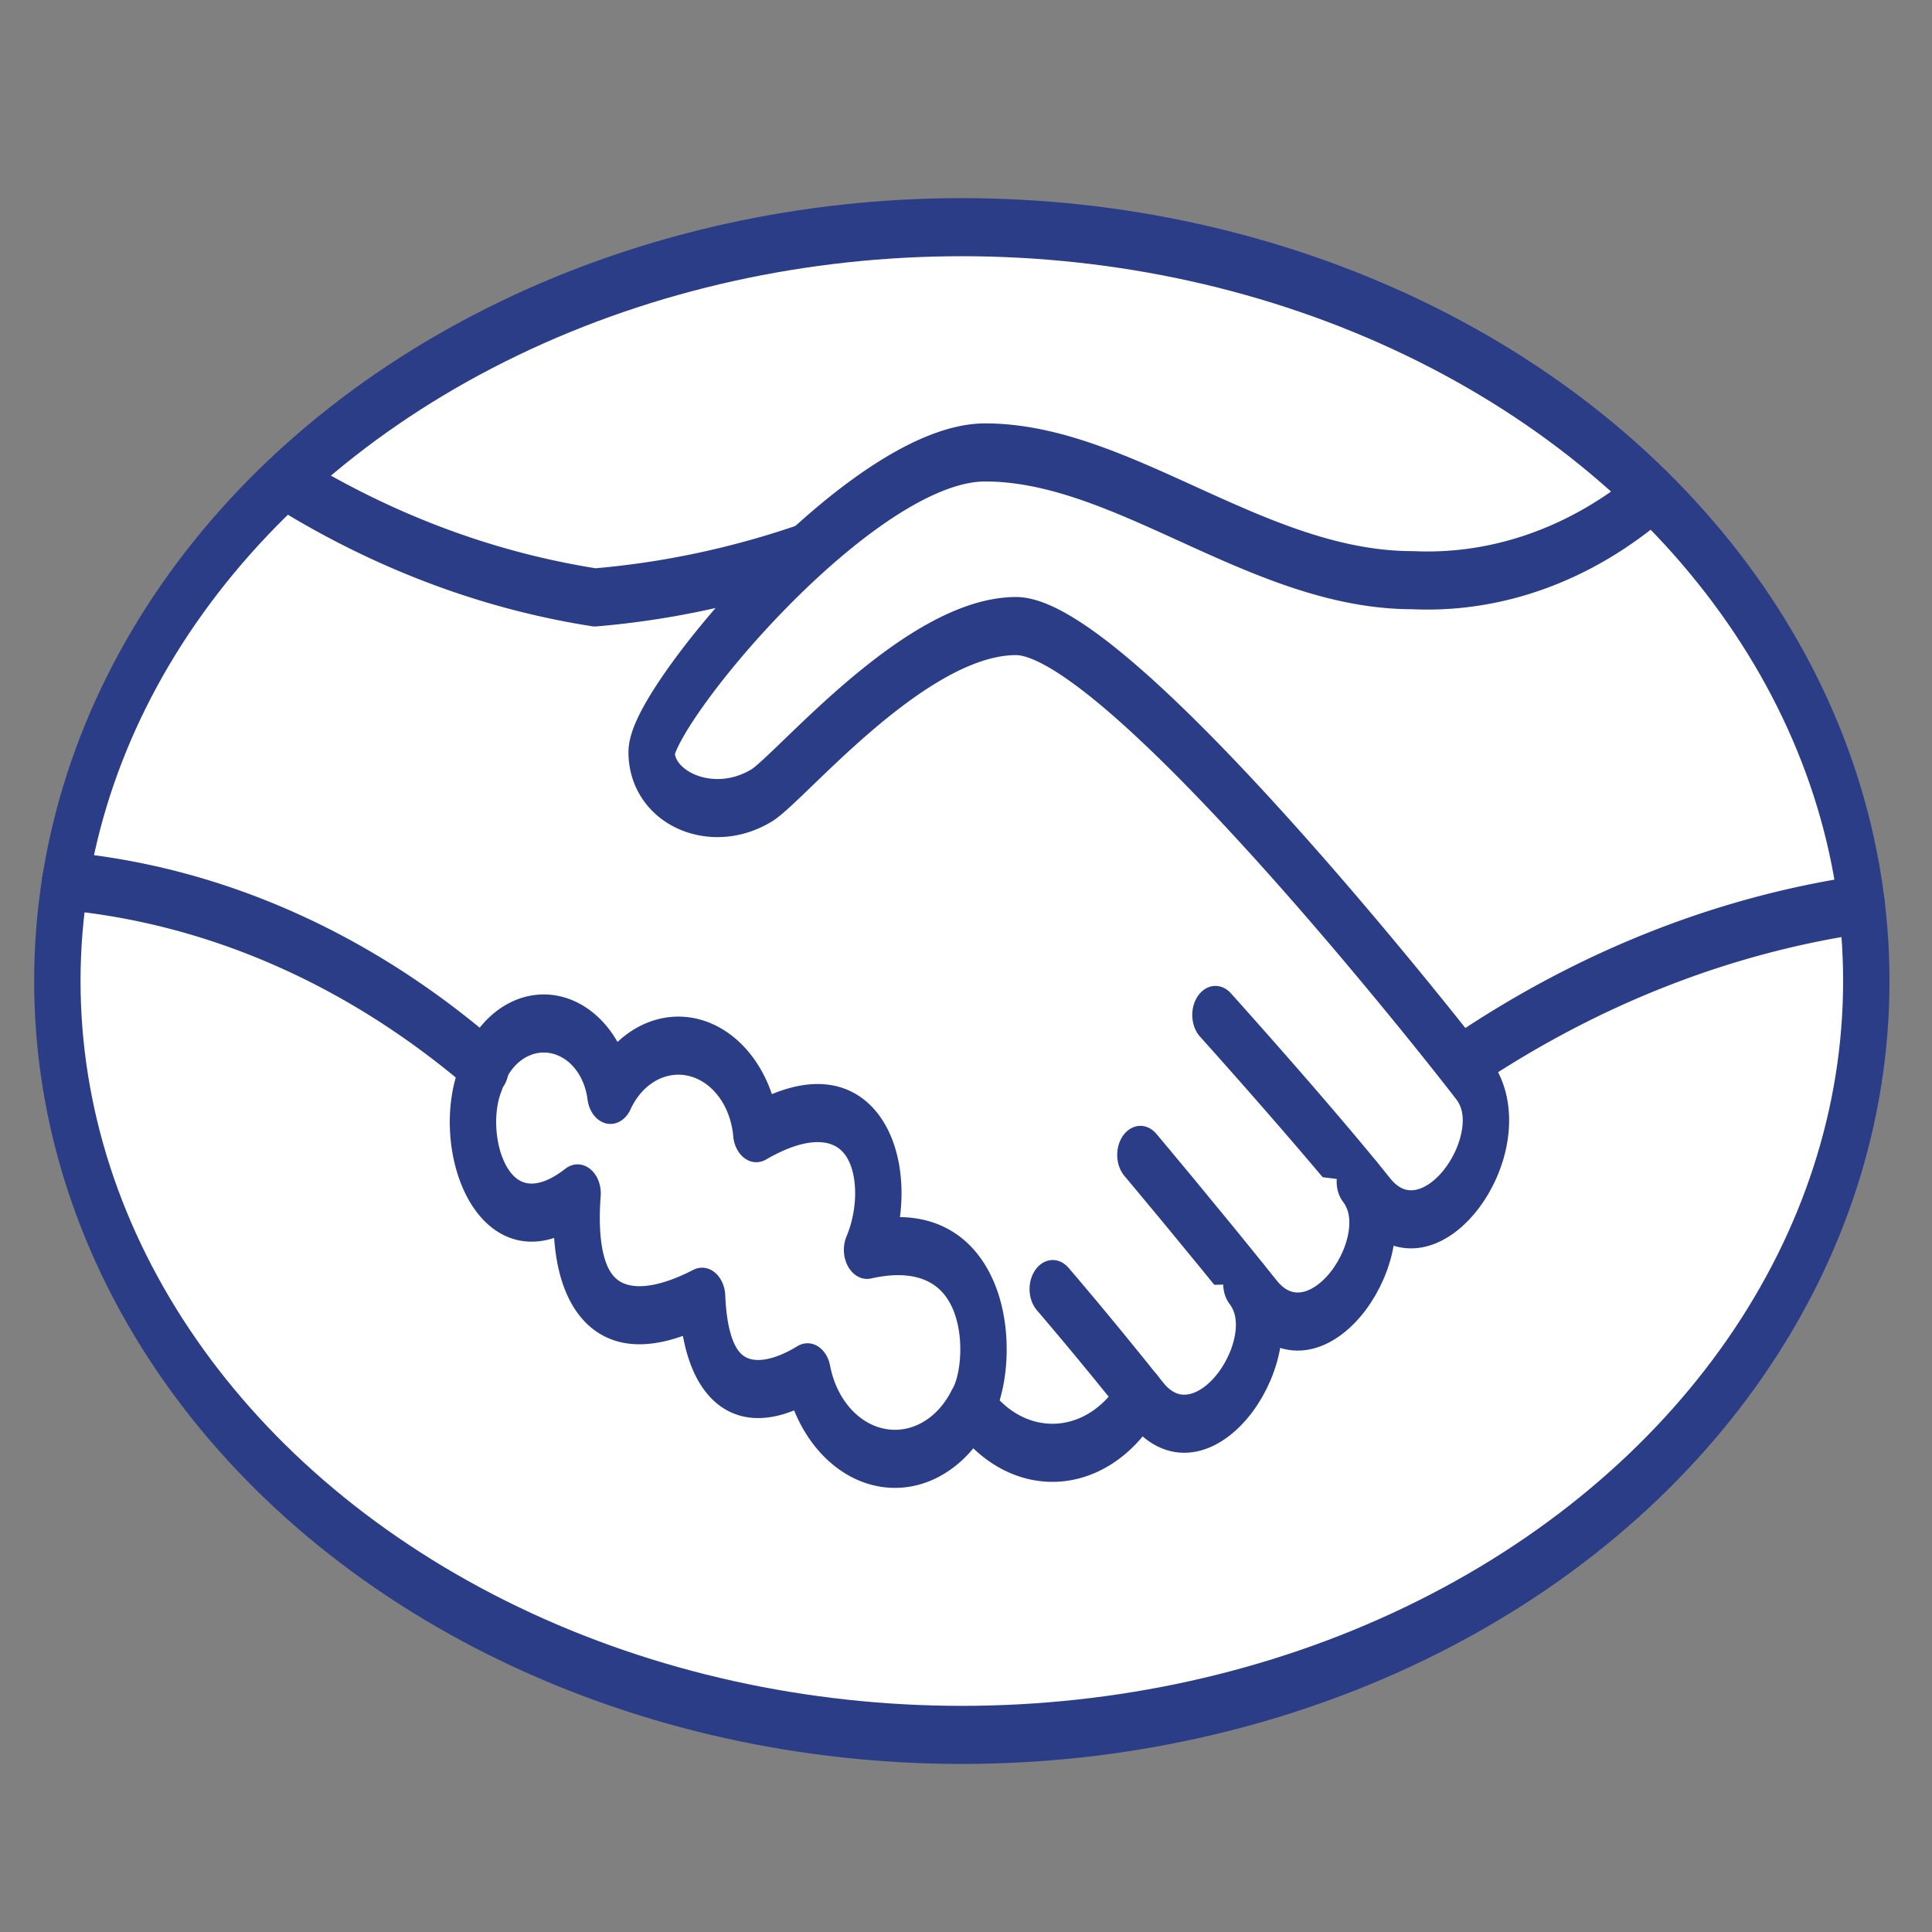 <?xml version="1.0" encoding="utf-8"?>
<svg viewBox="0 0 500 500" xmlns="http://www.w3.org/2000/svg">
  <rect x="0" y="0" width="500" height="500" fill="#808080" stroke="none"/>
  <g id="SVGRepo_bgCarrier" stroke-width="0" transform="matrix(3.905, 0, 0, 3.905, 260.216, 197.302)" style=""/>
  <g id="SVGRepo_tracerCarrier" stroke-linecap="round" stroke-linejoin="round" transform="matrix(3.905, 0, 0, 3.905, 260.216, 197.302)" style=""/>
  <g id="g-1" stroke-width="0" transform="matrix(0.997, 0.078, -0.078, 0.997, 151.895, 174.698)"/>
  <g id="g-2" stroke-linecap="round" stroke-linejoin="round" transform="matrix(0.997, 0.078, -0.078, 0.997, 151.895, 174.698)"/>
  <g id="SVGRepo_iconCarrier" transform="matrix(12.004, 0, 0, 15.033, 224.92, 229.891)" style="transform-origin: 24px 24px;">
    <ellipse class="a" cx="24" cy="24" rx="19.5" ry="12.978" style="stroke-linecap: round; stroke-linejoin: round; stroke: rgb(42, 61, 134); fill: rgb(255, 255, 255);"/>
    <path class="a" d="M9.704,15.53A20.834,20.834,0,0,0,16.09,17.396a22.821,22.821,0,0,0,4.546-.773" style="stroke-linecap: round; stroke-linejoin: round; stroke: rgb(42, 61, 134); fill: rgb(255, 255, 255);"/>
    <path class="a" d="M38.882,15.614a8.616,8.616,0,0,1-5.165,1.485c-3.335,0-6.226-2.199-9.215-2.199-2.668,0-7.189,4.373-7.189,5.163s1.309,1.26,2.372.741c.622-.304,3.31-2.915,5.484-2.915s9.219,7.136,9.857,7.807c.988,1.038-.926,3.273-2.149,2.05s-3.409-3.162-3.409-3.162" style="stroke-linecap: round; stroke-linejoin: round; stroke: rgb(42, 61, 134); fill: rgb(255, 255, 255);"/>
    <path class="a" d="M43.4,22.683a23.998,23.998,0,0,0-8.547,2.693" style="stroke-linecap: round; stroke-linejoin: round; stroke: rgb(42, 61, 134); fill: rgb(255, 255, 255);"/>
    <path class="a" d="M32.581,27.456c.988,1.038-.926,3.273-2.149,2.05S27.85,26.993,27.85,26.993" style="stroke-linecap: round; stroke-linejoin: round; stroke: rgb(42, 61, 134); fill: rgb(255, 255, 255);"/>
    <path class="a" d="M30.135,29.215c.988,1.038-.926,3.273-2.149,2.05S25.96,29.303,25.96,29.303" style="stroke-linecap: round; stroke-linejoin: round; stroke: rgb(42, 61, 134); fill: rgb(255, 255, 255);"/>
    <path class="a" d="M24.201,31.316A2.309,2.309,0,0,0,27.85,31.13" style="stroke-linecap: round; stroke-linejoin: round; stroke: rgb(42, 61, 134); fill: rgb(255, 255, 255);"/>
    <path class="a" d="M24.201,31.316c.531-.696.49-3.182-2.244-2.688.642-1.219.066-3.146-2.388-2.009A1.69,1.69,0,0,0,16.424,25.96a1.454,1.454,0,0,0-2.8-.28c-.543,1.103.296,3.096,2.092,1.976-.181,1.944.84,2.536,2.684,1.779.099,1.91,1.367,1.746,2.273,1.301A1.938,1.938,0,0,0,24.201,31.316Z" style="stroke-linecap: round; stroke-linejoin: round; stroke: rgb(42, 61, 134); fill: rgb(255, 255, 255);"/>
    <path class="a" d="M4.671,22.279a18.308,18.308,0,0,1,9.063,3.214" style="stroke-linecap: round; stroke-linejoin: round; stroke: rgb(42, 61, 134); fill: rgb(255, 255, 255);"/>
  </g>
</svg>